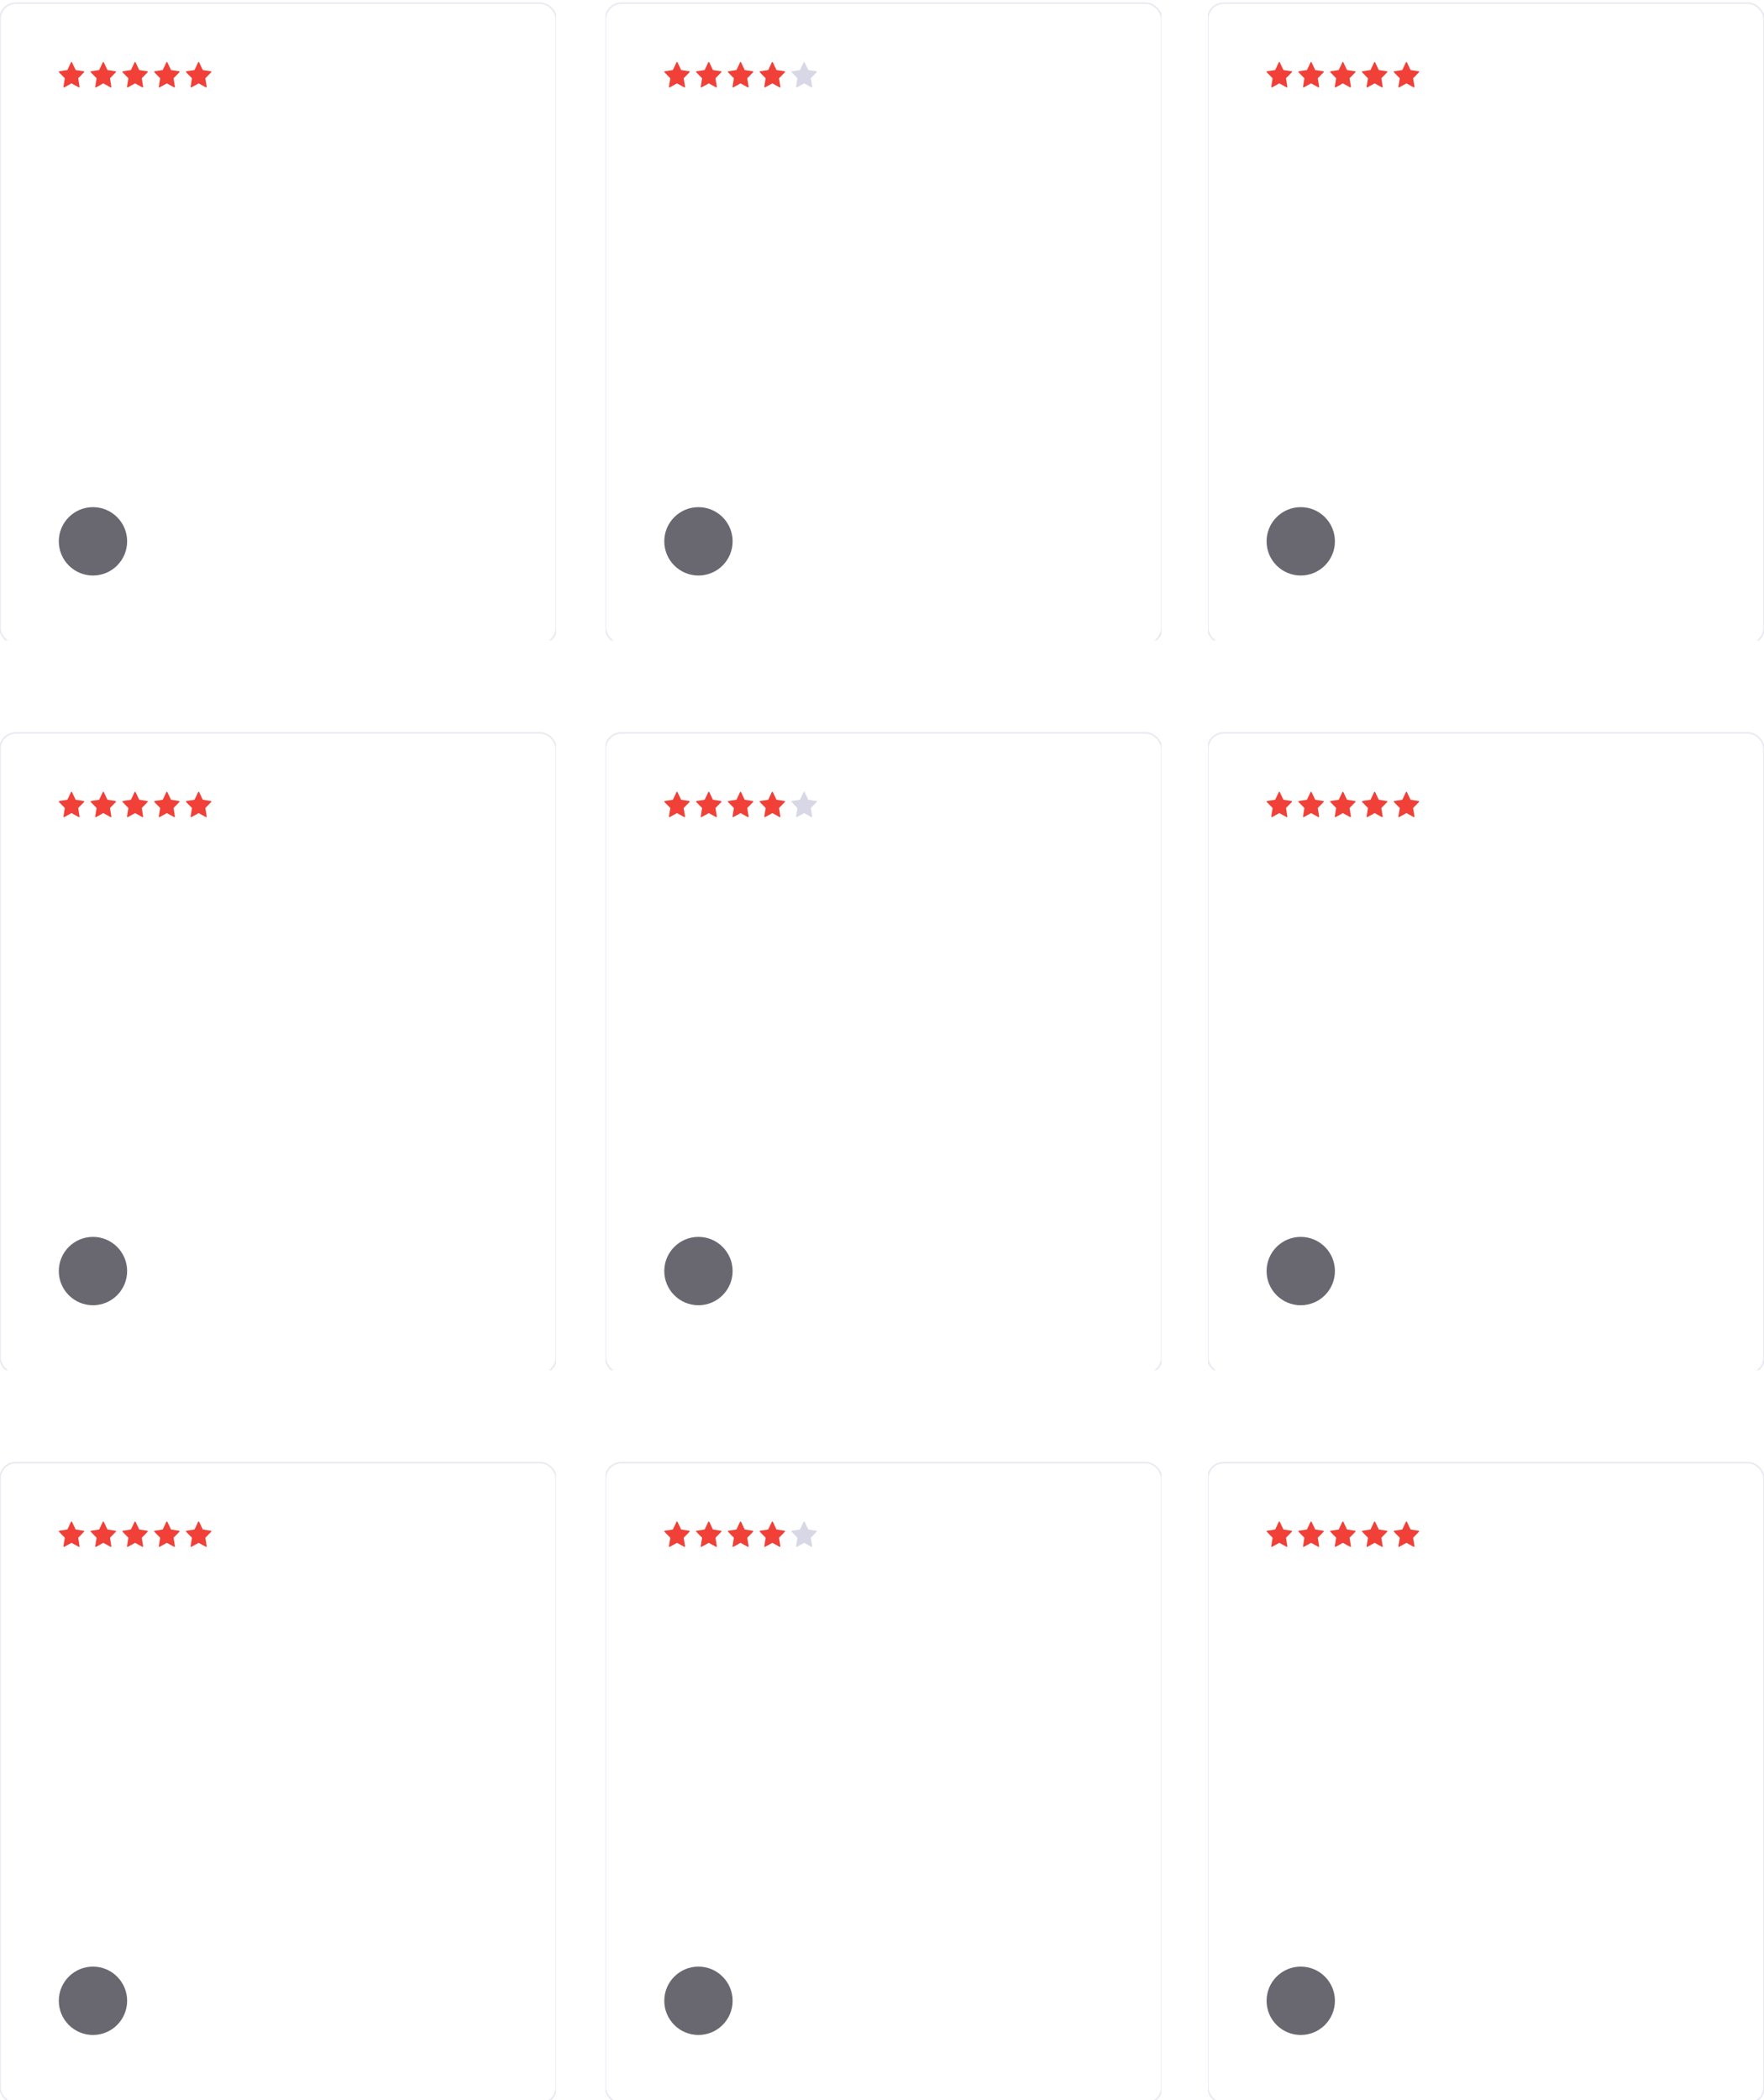 <svg width="1110" height="1321" viewBox="0 0 1110 1321" fill="none" xmlns="http://www.w3.org/2000/svg">
<g clip-path="url(#clip0_0_3849)">
<g filter="url(#filter0_d_0_3849)">
<rect width="350" height="403" rx="10" fill="white"/>
<rect width="350" height="403" rx="10" stroke="#EAE9F2"/>
</g>
<path fill-rule="evenodd" clip-rule="evenodd" d="M58.5 362C70.374 362 80 352.374 80 340.5C80 328.626 70.374 319 58.5 319C46.626 319 37 328.626 37 340.5C37 352.374 46.626 362 58.5 362Z" fill="#696871"/>
<path fill-rule="evenodd" clip-rule="evenodd" d="M45.314 39.205L47.597 44.057L52.7 44.835C52.832 44.856 52.942 44.953 52.983 45.086C53.024 45.218 52.99 45.364 52.894 45.462L49.202 49.237L50.074 54.57C50.097 54.708 50.043 54.847 49.935 54.929C49.827 55.011 49.684 55.022 49.566 54.957L45.001 52.44L40.436 54.958C40.318 55.023 40.174 55.012 40.066 54.93C39.958 54.848 39.904 54.709 39.927 54.571L40.799 49.237L37.106 45.462C37.01 45.364 36.976 45.218 37.017 45.086C37.058 44.953 37.168 44.856 37.3 44.835L42.403 44.057L44.687 39.205C44.746 39.08 44.867 39 45.001 39C45.134 39 45.255 39.08 45.314 39.205Z" fill="#F04037"/>
<path fill-rule="evenodd" clip-rule="evenodd" d="M65.314 39.205L67.597 44.057L72.7 44.835C72.832 44.856 72.942 44.953 72.983 45.086C73.024 45.218 72.99 45.364 72.894 45.462L69.202 49.237L70.074 54.57C70.097 54.708 70.043 54.847 69.935 54.929C69.827 55.011 69.684 55.022 69.566 54.957L65.001 52.44L60.436 54.958C60.318 55.023 60.174 55.012 60.066 54.93C59.958 54.848 59.904 54.709 59.927 54.571L60.799 49.237L57.106 45.462C57.01 45.364 56.976 45.218 57.017 45.086C57.058 44.953 57.168 44.856 57.3 44.835L62.403 44.057L64.687 39.205C64.746 39.08 64.867 39 65.001 39C65.134 39 65.255 39.08 65.314 39.205Z" fill="#F04037"/>
<path fill-rule="evenodd" clip-rule="evenodd" d="M85.314 39.205L87.597 44.057L92.7 44.835C92.832 44.856 92.942 44.953 92.983 45.086C93.024 45.218 92.99 45.364 92.894 45.462L89.202 49.237L90.074 54.57C90.097 54.708 90.043 54.847 89.935 54.929C89.827 55.011 89.684 55.022 89.566 54.957L85.001 52.44L80.436 54.958C80.317 55.023 80.174 55.012 80.066 54.93C79.958 54.848 79.904 54.709 79.927 54.571L80.799 49.237L77.106 45.462C77.01 45.364 76.976 45.218 77.017 45.086C77.058 44.953 77.168 44.856 77.3 44.835L82.403 44.057L84.687 39.205C84.746 39.08 84.867 39 85.001 39C85.134 39 85.255 39.08 85.314 39.205Z" fill="#F04037"/>
<path fill-rule="evenodd" clip-rule="evenodd" d="M105.314 39.205L107.597 44.057L112.7 44.835C112.832 44.856 112.942 44.953 112.983 45.086C113.024 45.218 112.99 45.364 112.894 45.462L109.202 49.237L110.074 54.57C110.097 54.708 110.043 54.847 109.935 54.929C109.827 55.011 109.684 55.022 109.565 54.957L105.001 52.44L100.436 54.958C100.317 55.023 100.174 55.012 100.066 54.93C99.958 54.848 99.904 54.709 99.927 54.571L100.799 49.237L97.106 45.462C97.01 45.364 96.976 45.218 97.017 45.086C97.058 44.953 97.168 44.856 97.3 44.835L102.403 44.057L104.687 39.205C104.746 39.08 104.867 39 105.001 39C105.134 39 105.255 39.08 105.314 39.205Z" fill="#F04037"/>
<path fill-rule="evenodd" clip-rule="evenodd" d="M125.314 39.205L127.597 44.057L132.7 44.835C132.832 44.856 132.942 44.953 132.983 45.086C133.024 45.218 132.99 45.364 132.894 45.462L129.202 49.237L130.074 54.57C130.097 54.708 130.043 54.847 129.935 54.929C129.827 55.011 129.684 55.022 129.565 54.957L125.001 52.44L120.436 54.958C120.317 55.023 120.174 55.012 120.066 54.93C119.958 54.848 119.904 54.709 119.927 54.571L120.799 49.237L117.106 45.462C117.01 45.364 116.976 45.218 117.017 45.086C117.058 44.953 117.168 44.856 117.3 44.835L122.403 44.057L124.687 39.205C124.746 39.08 124.867 39 125.001 39C125.134 39 125.255 39.08 125.314 39.205Z" fill="#F04037"/>
</g>
<g clip-path="url(#clip1_0_3849)">
<g filter="url(#filter1_d_0_3849)">
<rect x="381" width="350" height="403" rx="10" fill="white"/>
<rect x="381" width="350" height="403" rx="10" stroke="#EAE9F2"/>
</g>
<path fill-rule="evenodd" clip-rule="evenodd" d="M439.5 362C451.374 362 461 352.374 461 340.5C461 328.626 451.374 319 439.5 319C427.626 319 418 328.626 418 340.5C418 352.374 427.626 362 439.5 362Z" fill="#696871"/>
<path fill-rule="evenodd" clip-rule="evenodd" d="M426.314 39.205L428.597 44.057L433.7 44.835C433.832 44.856 433.942 44.953 433.983 45.086C434.024 45.218 433.99 45.364 433.894 45.462L430.202 49.237L431.074 54.57C431.097 54.708 431.043 54.847 430.935 54.929C430.827 55.011 430.684 55.022 430.565 54.957L426.001 52.44L421.436 54.958C421.317 55.023 421.174 55.012 421.066 54.93C420.958 54.848 420.904 54.709 420.927 54.571L421.799 49.237L418.106 45.462C418.01 45.364 417.976 45.218 418.017 45.086C418.058 44.953 418.168 44.856 418.3 44.835L423.403 44.057L425.687 39.205C425.746 39.08 425.867 39 426.001 39C426.134 39 426.255 39.08 426.314 39.205Z" fill="#F04037"/>
<path fill-rule="evenodd" clip-rule="evenodd" d="M446.314 39.205L448.597 44.057L453.7 44.835C453.832 44.856 453.942 44.953 453.983 45.086C454.024 45.218 453.99 45.364 453.894 45.462L450.202 49.237L451.074 54.57C451.097 54.708 451.043 54.847 450.935 54.929C450.827 55.011 450.684 55.022 450.565 54.957L446.001 52.44L441.436 54.958C441.317 55.023 441.174 55.012 441.066 54.93C440.958 54.848 440.904 54.709 440.927 54.571L441.799 49.237L438.106 45.462C438.01 45.364 437.976 45.218 438.017 45.086C438.058 44.953 438.168 44.856 438.3 44.835L443.403 44.057L445.687 39.205C445.746 39.08 445.867 39 446.001 39C446.134 39 446.255 39.08 446.314 39.205Z" fill="#F04037"/>
<path fill-rule="evenodd" clip-rule="evenodd" d="M466.314 39.205L468.597 44.057L473.7 44.835C473.832 44.856 473.942 44.953 473.983 45.086C474.024 45.218 473.99 45.364 473.894 45.462L470.202 49.237L471.074 54.57C471.097 54.708 471.043 54.847 470.935 54.929C470.827 55.011 470.684 55.022 470.565 54.957L466.001 52.44L461.436 54.958C461.317 55.023 461.174 55.012 461.066 54.93C460.958 54.848 460.904 54.709 460.927 54.571L461.799 49.237L458.106 45.462C458.01 45.364 457.976 45.218 458.017 45.086C458.058 44.953 458.168 44.856 458.3 44.835L463.403 44.057L465.687 39.205C465.746 39.08 465.867 39 466.001 39C466.134 39 466.255 39.08 466.314 39.205Z" fill="#F04037"/>
<path fill-rule="evenodd" clip-rule="evenodd" d="M486.314 39.205L488.597 44.057L493.7 44.835C493.832 44.856 493.942 44.953 493.983 45.086C494.024 45.218 493.99 45.364 493.894 45.462L490.202 49.237L491.074 54.57C491.097 54.708 491.043 54.847 490.935 54.929C490.827 55.011 490.684 55.022 490.565 54.957L486.001 52.44L481.436 54.958C481.317 55.023 481.174 55.012 481.066 54.93C480.958 54.848 480.904 54.709 480.927 54.571L481.799 49.237L478.106 45.462C478.01 45.364 477.976 45.218 478.017 45.086C478.058 44.953 478.168 44.856 478.3 44.835L483.403 44.057L485.687 39.205C485.746 39.08 485.867 39 486.001 39C486.134 39 486.255 39.08 486.314 39.205Z" fill="#F04037"/>
<path fill-rule="evenodd" clip-rule="evenodd" d="M506.314 39.205L508.597 44.057L513.7 44.835C513.832 44.856 513.942 44.953 513.983 45.086C514.024 45.218 513.99 45.364 513.894 45.462L510.202 49.237L511.074 54.57C511.097 54.708 511.043 54.847 510.935 54.929C510.827 55.011 510.684 55.022 510.565 54.957L506.001 52.44L501.436 54.958C501.317 55.023 501.174 55.012 501.066 54.93C500.958 54.848 500.904 54.709 500.927 54.571L501.799 49.237L498.106 45.462C498.01 45.364 497.976 45.218 498.017 45.086C498.058 44.953 498.168 44.856 498.3 44.835L503.403 44.057L505.687 39.205C505.746 39.08 505.867 39 506.001 39C506.134 39 506.255 39.08 506.314 39.205Z" fill="#D8D7E6"/>
</g>
<g clip-path="url(#clip2_0_3849)">
<g filter="url(#filter2_d_0_3849)">
<rect x="760" width="350" height="403" rx="10" fill="white"/>
<rect x="760" width="350" height="403" rx="10" stroke="#EAE9F2"/>
</g>
<path fill-rule="evenodd" clip-rule="evenodd" d="M818.5 362C830.374 362 840 352.374 840 340.5C840 328.626 830.374 319 818.5 319C806.626 319 797 328.626 797 340.5C797 352.374 806.626 362 818.5 362Z" fill="#696871"/>
<path fill-rule="evenodd" clip-rule="evenodd" d="M805.314 39.205L807.597 44.057L812.7 44.835C812.832 44.856 812.942 44.953 812.983 45.086C813.024 45.218 812.99 45.364 812.894 45.462L809.202 49.237L810.074 54.57C810.097 54.708 810.043 54.847 809.935 54.929C809.827 55.011 809.684 55.022 809.565 54.957L805.001 52.44L800.436 54.958C800.317 55.023 800.174 55.012 800.066 54.93C799.958 54.848 799.904 54.709 799.927 54.571L800.799 49.237L797.106 45.462C797.01 45.364 796.976 45.218 797.017 45.086C797.058 44.953 797.168 44.856 797.3 44.835L802.403 44.057L804.687 39.205C804.746 39.08 804.867 39 805.001 39C805.134 39 805.255 39.08 805.314 39.205Z" fill="#F04037"/>
<path fill-rule="evenodd" clip-rule="evenodd" d="M825.314 39.205L827.597 44.057L832.7 44.835C832.832 44.856 832.942 44.953 832.983 45.086C833.024 45.218 832.99 45.364 832.894 45.462L829.202 49.237L830.074 54.57C830.097 54.708 830.043 54.847 829.935 54.929C829.827 55.011 829.684 55.022 829.565 54.957L825.001 52.44L820.436 54.958C820.317 55.023 820.174 55.012 820.066 54.93C819.958 54.848 819.904 54.709 819.927 54.571L820.799 49.237L817.106 45.462C817.01 45.364 816.976 45.218 817.017 45.086C817.058 44.953 817.168 44.856 817.3 44.835L822.403 44.057L824.687 39.205C824.746 39.08 824.867 39 825.001 39C825.134 39 825.255 39.08 825.314 39.205Z" fill="#F04037"/>
<path fill-rule="evenodd" clip-rule="evenodd" d="M845.314 39.205L847.597 44.057L852.7 44.835C852.832 44.856 852.942 44.953 852.983 45.086C853.024 45.218 852.99 45.364 852.894 45.462L849.202 49.237L850.074 54.57C850.097 54.708 850.043 54.847 849.935 54.929C849.827 55.011 849.684 55.022 849.565 54.957L845.001 52.44L840.436 54.958C840.317 55.023 840.174 55.012 840.066 54.93C839.958 54.848 839.904 54.709 839.927 54.571L840.799 49.237L837.106 45.462C837.01 45.364 836.976 45.218 837.017 45.086C837.058 44.953 837.168 44.856 837.3 44.835L842.403 44.057L844.687 39.205C844.746 39.08 844.867 39 845.001 39C845.134 39 845.255 39.08 845.314 39.205Z" fill="#F04037"/>
<path fill-rule="evenodd" clip-rule="evenodd" d="M865.314 39.205L867.597 44.057L872.7 44.835C872.832 44.856 872.942 44.953 872.983 45.086C873.024 45.218 872.99 45.364 872.894 45.462L869.202 49.237L870.074 54.57C870.097 54.708 870.043 54.847 869.935 54.929C869.827 55.011 869.684 55.022 869.565 54.957L865.001 52.44L860.436 54.958C860.317 55.023 860.174 55.012 860.066 54.93C859.958 54.848 859.904 54.709 859.927 54.571L860.799 49.237L857.106 45.462C857.01 45.364 856.976 45.218 857.017 45.086C857.058 44.953 857.168 44.856 857.3 44.835L862.403 44.057L864.687 39.205C864.746 39.08 864.867 39 865.001 39C865.134 39 865.255 39.08 865.314 39.205Z" fill="#F04037"/>
<path fill-rule="evenodd" clip-rule="evenodd" d="M885.314 39.205L887.597 44.057L892.7 44.835C892.832 44.856 892.942 44.953 892.983 45.086C893.024 45.218 892.99 45.364 892.894 45.462L889.202 49.237L890.074 54.57C890.097 54.708 890.043 54.847 889.935 54.929C889.827 55.011 889.684 55.022 889.565 54.957L885.001 52.44L880.436 54.958C880.317 55.023 880.174 55.012 880.066 54.93C879.958 54.848 879.904 54.709 879.927 54.571L880.799 49.237L877.106 45.462C877.01 45.364 876.976 45.218 877.017 45.086C877.058 44.953 877.168 44.856 877.3 44.835L882.403 44.057L884.687 39.205C884.746 39.08 884.867 39 885.001 39C885.134 39 885.255 39.08 885.314 39.205Z" fill="#F04037"/>
</g>
<g clip-path="url(#clip3_0_3849)">
<g filter="url(#filter3_d_0_3849)">
<rect y="459" width="350" height="403" rx="10" fill="white"/>
<rect y="459" width="350" height="403" rx="10" stroke="#EAE9F2"/>
</g>
<path fill-rule="evenodd" clip-rule="evenodd" d="M58.5 821C70.374 821 80 811.374 80 799.5C80 787.626 70.374 778 58.5 778C46.626 778 37 787.626 37 799.5C37 811.374 46.626 821 58.5 821Z" fill="#696871"/>
<path fill-rule="evenodd" clip-rule="evenodd" d="M45.314 498.205L47.597 503.057L52.7 503.835C52.832 503.856 52.942 503.953 52.983 504.085C53.024 504.218 52.99 504.364 52.894 504.462L49.202 508.237L50.074 513.57C50.097 513.707 50.043 513.847 49.935 513.929C49.827 514.011 49.684 514.022 49.566 513.957L45.001 511.44L40.436 513.958C40.318 514.023 40.174 514.012 40.066 513.93C39.958 513.848 39.904 513.709 39.927 513.571L40.799 508.237L37.106 504.462C37.01 504.364 36.976 504.218 37.017 504.085C37.058 503.953 37.168 503.856 37.3 503.835L42.403 503.057L44.687 498.205C44.746 498.08 44.867 498 45.001 498C45.134 498 45.255 498.08 45.314 498.205Z" fill="#F04037"/>
<path fill-rule="evenodd" clip-rule="evenodd" d="M65.314 498.205L67.597 503.057L72.7 503.835C72.832 503.856 72.942 503.953 72.983 504.085C73.024 504.218 72.99 504.364 72.894 504.462L69.202 508.237L70.074 513.57C70.097 513.707 70.043 513.847 69.935 513.929C69.827 514.011 69.684 514.022 69.566 513.957L65.001 511.44L60.436 513.958C60.318 514.023 60.174 514.012 60.066 513.93C59.958 513.848 59.904 513.709 59.927 513.571L60.799 508.237L57.106 504.462C57.01 504.364 56.976 504.218 57.017 504.085C57.058 503.953 57.168 503.856 57.3 503.835L62.403 503.057L64.687 498.205C64.746 498.08 64.867 498 65.001 498C65.134 498 65.255 498.08 65.314 498.205Z" fill="#F04037"/>
<path fill-rule="evenodd" clip-rule="evenodd" d="M85.314 498.205L87.597 503.057L92.7 503.835C92.832 503.856 92.942 503.953 92.983 504.085C93.024 504.218 92.99 504.364 92.894 504.462L89.202 508.237L90.074 513.57C90.097 513.707 90.043 513.847 89.935 513.929C89.827 514.011 89.684 514.022 89.566 513.957L85.001 511.44L80.436 513.958C80.317 514.023 80.174 514.012 80.066 513.93C79.958 513.848 79.904 513.709 79.927 513.571L80.799 508.237L77.106 504.462C77.01 504.364 76.976 504.218 77.017 504.085C77.058 503.953 77.168 503.856 77.3 503.835L82.403 503.057L84.687 498.205C84.746 498.08 84.867 498 85.001 498C85.134 498 85.255 498.08 85.314 498.205Z" fill="#F04037"/>
<path fill-rule="evenodd" clip-rule="evenodd" d="M105.314 498.205L107.597 503.057L112.7 503.835C112.832 503.856 112.942 503.953 112.983 504.085C113.024 504.218 112.99 504.364 112.894 504.462L109.202 508.237L110.074 513.57C110.097 513.707 110.043 513.847 109.935 513.929C109.827 514.011 109.684 514.022 109.565 513.957L105.001 511.44L100.436 513.958C100.317 514.023 100.174 514.012 100.066 513.93C99.958 513.848 99.904 513.709 99.927 513.571L100.799 508.237L97.106 504.462C97.01 504.364 96.976 504.218 97.017 504.085C97.058 503.953 97.168 503.856 97.3 503.835L102.403 503.057L104.687 498.205C104.746 498.08 104.867 498 105.001 498C105.134 498 105.255 498.08 105.314 498.205Z" fill="#F04037"/>
<path fill-rule="evenodd" clip-rule="evenodd" d="M125.314 498.205L127.597 503.057L132.7 503.835C132.832 503.856 132.942 503.953 132.983 504.085C133.024 504.218 132.99 504.364 132.894 504.462L129.202 508.237L130.074 513.57C130.097 513.707 130.043 513.847 129.935 513.929C129.827 514.011 129.684 514.022 129.565 513.957L125.001 511.44L120.436 513.958C120.317 514.023 120.174 514.012 120.066 513.93C119.958 513.848 119.904 513.709 119.927 513.571L120.799 508.237L117.106 504.462C117.01 504.364 116.976 504.218 117.017 504.085C117.058 503.953 117.168 503.856 117.3 503.835L122.403 503.057L124.687 498.205C124.746 498.08 124.867 498 125.001 498C125.134 498 125.255 498.08 125.314 498.205Z" fill="#F04037"/>
</g>
<g clip-path="url(#clip4_0_3849)">
<g filter="url(#filter4_d_0_3849)">
<rect x="381" y="459" width="350" height="403" rx="10" fill="white"/>
<rect x="381" y="459" width="350" height="403" rx="10" stroke="#EAE9F2"/>
</g>
<path fill-rule="evenodd" clip-rule="evenodd" d="M439.5 821C451.374 821 461 811.374 461 799.5C461 787.626 451.374 778 439.5 778C427.626 778 418 787.626 418 799.5C418 811.374 427.626 821 439.5 821Z" fill="#696871"/>
<path fill-rule="evenodd" clip-rule="evenodd" d="M426.314 498.205L428.597 503.057L433.7 503.835C433.832 503.856 433.942 503.953 433.983 504.085C434.024 504.218 433.99 504.364 433.894 504.462L430.202 508.237L431.074 513.57C431.097 513.707 431.043 513.847 430.935 513.929C430.827 514.011 430.684 514.022 430.565 513.957L426.001 511.44L421.436 513.958C421.317 514.023 421.174 514.012 421.066 513.93C420.958 513.848 420.904 513.709 420.927 513.571L421.799 508.237L418.106 504.462C418.01 504.364 417.976 504.218 418.017 504.085C418.058 503.953 418.168 503.856 418.3 503.835L423.403 503.057L425.687 498.205C425.746 498.08 425.867 498 426.001 498C426.134 498 426.255 498.08 426.314 498.205Z" fill="#F04037"/>
<path fill-rule="evenodd" clip-rule="evenodd" d="M446.314 498.205L448.597 503.057L453.7 503.835C453.832 503.856 453.942 503.953 453.983 504.085C454.024 504.218 453.99 504.364 453.894 504.462L450.202 508.237L451.074 513.57C451.097 513.707 451.043 513.847 450.935 513.929C450.827 514.011 450.684 514.022 450.565 513.957L446.001 511.44L441.436 513.958C441.317 514.023 441.174 514.012 441.066 513.93C440.958 513.848 440.904 513.709 440.927 513.571L441.799 508.237L438.106 504.462C438.01 504.364 437.976 504.218 438.017 504.085C438.058 503.953 438.168 503.856 438.3 503.835L443.403 503.057L445.687 498.205C445.746 498.08 445.867 498 446.001 498C446.134 498 446.255 498.08 446.314 498.205Z" fill="#F04037"/>
<path fill-rule="evenodd" clip-rule="evenodd" d="M466.314 498.205L468.597 503.057L473.7 503.835C473.832 503.856 473.942 503.953 473.983 504.085C474.024 504.218 473.99 504.364 473.894 504.462L470.202 508.237L471.074 513.57C471.097 513.707 471.043 513.847 470.935 513.929C470.827 514.011 470.684 514.022 470.565 513.957L466.001 511.44L461.436 513.958C461.317 514.023 461.174 514.012 461.066 513.93C460.958 513.848 460.904 513.709 460.927 513.571L461.799 508.237L458.106 504.462C458.01 504.364 457.976 504.218 458.017 504.085C458.058 503.953 458.168 503.856 458.3 503.835L463.403 503.057L465.687 498.205C465.746 498.08 465.867 498 466.001 498C466.134 498 466.255 498.08 466.314 498.205Z" fill="#F04037"/>
<path fill-rule="evenodd" clip-rule="evenodd" d="M486.314 498.205L488.597 503.057L493.7 503.835C493.832 503.856 493.942 503.953 493.983 504.085C494.024 504.218 493.99 504.364 493.894 504.462L490.202 508.237L491.074 513.57C491.097 513.707 491.043 513.847 490.935 513.929C490.827 514.011 490.684 514.022 490.565 513.957L486.001 511.44L481.436 513.958C481.317 514.023 481.174 514.012 481.066 513.93C480.958 513.848 480.904 513.709 480.927 513.571L481.799 508.237L478.106 504.462C478.01 504.364 477.976 504.218 478.017 504.085C478.058 503.953 478.168 503.856 478.3 503.835L483.403 503.057L485.687 498.205C485.746 498.08 485.867 498 486.001 498C486.134 498 486.255 498.08 486.314 498.205Z" fill="#F04037"/>
<path fill-rule="evenodd" clip-rule="evenodd" d="M506.314 498.205L508.597 503.057L513.7 503.835C513.832 503.856 513.942 503.953 513.983 504.085C514.024 504.218 513.99 504.364 513.894 504.462L510.202 508.237L511.074 513.57C511.097 513.707 511.043 513.847 510.935 513.929C510.827 514.011 510.684 514.022 510.565 513.957L506.001 511.44L501.436 513.958C501.317 514.023 501.174 514.012 501.066 513.93C500.958 513.848 500.904 513.709 500.927 513.571L501.799 508.237L498.106 504.462C498.01 504.364 497.976 504.218 498.017 504.085C498.058 503.953 498.168 503.856 498.3 503.835L503.403 503.057L505.687 498.205C505.746 498.08 505.867 498 506.001 498C506.134 498 506.255 498.08 506.314 498.205Z" fill="#D8D7E6"/>
</g>
<g clip-path="url(#clip5_0_3849)">
<g filter="url(#filter5_d_0_3849)">
<rect x="760" y="459" width="350" height="403" rx="10" fill="white"/>
<rect x="760" y="459" width="350" height="403" rx="10" stroke="#EAE9F2"/>
</g>
<path fill-rule="evenodd" clip-rule="evenodd" d="M818.5 821C830.374 821 840 811.374 840 799.5C840 787.626 830.374 778 818.5 778C806.626 778 797 787.626 797 799.5C797 811.374 806.626 821 818.5 821Z" fill="#696871"/>
<path fill-rule="evenodd" clip-rule="evenodd" d="M805.314 498.205L807.597 503.057L812.7 503.835C812.832 503.856 812.942 503.953 812.983 504.085C813.024 504.218 812.99 504.364 812.894 504.462L809.202 508.237L810.074 513.57C810.097 513.707 810.043 513.847 809.935 513.929C809.827 514.011 809.684 514.022 809.565 513.957L805.001 511.44L800.436 513.958C800.317 514.023 800.174 514.012 800.066 513.93C799.958 513.848 799.904 513.709 799.927 513.571L800.799 508.237L797.106 504.462C797.01 504.364 796.976 504.218 797.017 504.085C797.058 503.953 797.168 503.856 797.3 503.835L802.403 503.057L804.687 498.205C804.746 498.08 804.867 498 805.001 498C805.134 498 805.255 498.08 805.314 498.205Z" fill="#F04037"/>
<path fill-rule="evenodd" clip-rule="evenodd" d="M825.314 498.205L827.597 503.057L832.7 503.835C832.832 503.856 832.942 503.953 832.983 504.085C833.024 504.218 832.99 504.364 832.894 504.462L829.202 508.237L830.074 513.57C830.097 513.707 830.043 513.847 829.935 513.929C829.827 514.011 829.684 514.022 829.565 513.957L825.001 511.44L820.436 513.958C820.317 514.023 820.174 514.012 820.066 513.93C819.958 513.848 819.904 513.709 819.927 513.571L820.799 508.237L817.106 504.462C817.01 504.364 816.976 504.218 817.017 504.085C817.058 503.953 817.168 503.856 817.3 503.835L822.403 503.057L824.687 498.205C824.746 498.08 824.867 498 825.001 498C825.134 498 825.255 498.08 825.314 498.205Z" fill="#F04037"/>
<path fill-rule="evenodd" clip-rule="evenodd" d="M845.314 498.205L847.597 503.057L852.7 503.835C852.832 503.856 852.942 503.953 852.983 504.085C853.024 504.218 852.99 504.364 852.894 504.462L849.202 508.237L850.074 513.57C850.097 513.707 850.043 513.847 849.935 513.929C849.827 514.011 849.684 514.022 849.565 513.957L845.001 511.44L840.436 513.958C840.317 514.023 840.174 514.012 840.066 513.93C839.958 513.848 839.904 513.709 839.927 513.571L840.799 508.237L837.106 504.462C837.01 504.364 836.976 504.218 837.017 504.085C837.058 503.953 837.168 503.856 837.3 503.835L842.403 503.057L844.687 498.205C844.746 498.08 844.867 498 845.001 498C845.134 498 845.255 498.08 845.314 498.205Z" fill="#F04037"/>
<path fill-rule="evenodd" clip-rule="evenodd" d="M865.314 498.205L867.597 503.057L872.7 503.835C872.832 503.856 872.942 503.953 872.983 504.085C873.024 504.218 872.99 504.364 872.894 504.462L869.202 508.237L870.074 513.57C870.097 513.707 870.043 513.847 869.935 513.929C869.827 514.011 869.684 514.022 869.565 513.957L865.001 511.44L860.436 513.958C860.317 514.023 860.174 514.012 860.066 513.93C859.958 513.848 859.904 513.709 859.927 513.571L860.799 508.237L857.106 504.462C857.01 504.364 856.976 504.218 857.017 504.085C857.058 503.953 857.168 503.856 857.3 503.835L862.403 503.057L864.687 498.205C864.746 498.08 864.867 498 865.001 498C865.134 498 865.255 498.08 865.314 498.205Z" fill="#F04037"/>
<path fill-rule="evenodd" clip-rule="evenodd" d="M885.314 498.205L887.597 503.057L892.7 503.835C892.832 503.856 892.942 503.953 892.983 504.085C893.024 504.218 892.99 504.364 892.894 504.462L889.202 508.237L890.074 513.57C890.097 513.707 890.043 513.847 889.935 513.929C889.827 514.011 889.684 514.022 889.565 513.957L885.001 511.44L880.436 513.958C880.317 514.023 880.174 514.012 880.066 513.93C879.958 513.848 879.904 513.709 879.927 513.571L880.799 508.237L877.106 504.462C877.01 504.364 876.976 504.218 877.017 504.085C877.058 503.953 877.168 503.856 877.3 503.835L882.403 503.057L884.687 498.205C884.746 498.08 884.867 498 885.001 498C885.134 498 885.255 498.08 885.314 498.205Z" fill="#F04037"/>
</g>
<g clip-path="url(#clip6_0_3849)">
<g filter="url(#filter6_d_0_3849)">
<rect y="918" width="350" height="403" rx="10" fill="white"/>
<rect y="918" width="350" height="403" rx="10" stroke="#EAE9F2"/>
</g>
<path fill-rule="evenodd" clip-rule="evenodd" d="M58.5 1280C70.374 1280 80 1270.37 80 1258.5C80 1246.63 70.374 1237 58.5 1237C46.626 1237 37 1246.63 37 1258.5C37 1270.37 46.626 1280 58.5 1280Z" fill="#696871"/>
<path fill-rule="evenodd" clip-rule="evenodd" d="M45.314 957.205L47.597 962.057L52.7 962.835C52.832 962.856 52.942 962.953 52.983 963.085C53.024 963.218 52.99 963.364 52.894 963.462L49.202 967.237L50.074 972.57C50.097 972.707 50.043 972.847 49.935 972.929C49.827 973.011 49.684 973.022 49.566 972.957L45.001 970.44L40.436 972.958C40.318 973.023 40.174 973.012 40.066 972.93C39.958 972.848 39.904 972.709 39.927 972.571L40.799 967.237L37.106 963.462C37.01 963.364 36.976 963.218 37.017 963.085C37.058 962.953 37.168 962.856 37.3 962.835L42.403 962.057L44.687 957.205C44.746 957.08 44.867 957 45.001 957C45.134 957 45.255 957.08 45.314 957.205Z" fill="#F04037"/>
<path fill-rule="evenodd" clip-rule="evenodd" d="M65.314 957.205L67.597 962.057L72.7 962.835C72.832 962.856 72.942 962.953 72.983 963.085C73.024 963.218 72.99 963.364 72.894 963.462L69.202 967.237L70.074 972.57C70.097 972.707 70.043 972.847 69.935 972.929C69.827 973.011 69.684 973.022 69.566 972.957L65.001 970.44L60.436 972.958C60.318 973.023 60.174 973.012 60.066 972.93C59.958 972.848 59.904 972.709 59.927 972.571L60.799 967.237L57.106 963.462C57.01 963.364 56.976 963.218 57.017 963.085C57.058 962.953 57.168 962.856 57.3 962.835L62.403 962.057L64.687 957.205C64.746 957.08 64.867 957 65.001 957C65.134 957 65.255 957.08 65.314 957.205Z" fill="#F04037"/>
<path fill-rule="evenodd" clip-rule="evenodd" d="M85.314 957.205L87.597 962.057L92.7 962.835C92.832 962.856 92.942 962.953 92.983 963.085C93.024 963.218 92.99 963.364 92.894 963.462L89.202 967.237L90.074 972.57C90.097 972.707 90.043 972.847 89.935 972.929C89.827 973.011 89.684 973.022 89.566 972.957L85.001 970.44L80.436 972.958C80.317 973.023 80.174 973.012 80.066 972.93C79.958 972.848 79.904 972.709 79.927 972.571L80.799 967.237L77.106 963.462C77.01 963.364 76.976 963.218 77.017 963.085C77.058 962.953 77.168 962.856 77.3 962.835L82.403 962.057L84.687 957.205C84.746 957.08 84.867 957 85.001 957C85.134 957 85.255 957.08 85.314 957.205Z" fill="#F04037"/>
<path fill-rule="evenodd" clip-rule="evenodd" d="M105.314 957.205L107.597 962.057L112.7 962.835C112.832 962.856 112.942 962.953 112.983 963.085C113.024 963.218 112.99 963.364 112.894 963.462L109.202 967.237L110.074 972.57C110.097 972.707 110.043 972.847 109.935 972.929C109.827 973.011 109.684 973.022 109.565 972.957L105.001 970.44L100.436 972.958C100.317 973.023 100.174 973.012 100.066 972.93C99.958 972.848 99.904 972.709 99.927 972.571L100.799 967.237L97.106 963.462C97.01 963.364 96.976 963.218 97.017 963.085C97.058 962.953 97.168 962.856 97.3 962.835L102.403 962.057L104.687 957.205C104.746 957.08 104.867 957 105.001 957C105.134 957 105.255 957.08 105.314 957.205Z" fill="#F04037"/>
<path fill-rule="evenodd" clip-rule="evenodd" d="M125.314 957.205L127.597 962.057L132.7 962.835C132.832 962.856 132.942 962.953 132.983 963.085C133.024 963.218 132.99 963.364 132.894 963.462L129.202 967.237L130.074 972.57C130.097 972.707 130.043 972.847 129.935 972.929C129.827 973.011 129.684 973.022 129.565 972.957L125.001 970.44L120.436 972.958C120.317 973.023 120.174 973.012 120.066 972.93C119.958 972.848 119.904 972.709 119.927 972.571L120.799 967.237L117.106 963.462C117.01 963.364 116.976 963.218 117.017 963.085C117.058 962.953 117.168 962.856 117.3 962.835L122.403 962.057L124.687 957.205C124.746 957.08 124.867 957 125.001 957C125.134 957 125.255 957.08 125.314 957.205Z" fill="#F04037"/>
</g>
<g clip-path="url(#clip7_0_3849)">
<g filter="url(#filter7_d_0_3849)">
<rect x="381" y="918" width="350" height="403" rx="10" fill="white"/>
<rect x="381" y="918" width="350" height="403" rx="10" stroke="#EAE9F2"/>
</g>
<path fill-rule="evenodd" clip-rule="evenodd" d="M439.5 1280C451.374 1280 461 1270.37 461 1258.5C461 1246.63 451.374 1237 439.5 1237C427.626 1237 418 1246.63 418 1258.5C418 1270.37 427.626 1280 439.5 1280Z" fill="#696871"/>
<path fill-rule="evenodd" clip-rule="evenodd" d="M426.314 957.205L428.597 962.057L433.7 962.835C433.832 962.856 433.942 962.953 433.983 963.085C434.024 963.218 433.99 963.364 433.894 963.462L430.202 967.237L431.074 972.57C431.097 972.707 431.043 972.847 430.935 972.929C430.827 973.011 430.684 973.022 430.565 972.957L426.001 970.44L421.436 972.958C421.317 973.023 421.174 973.012 421.066 972.93C420.958 972.848 420.904 972.709 420.927 972.571L421.799 967.237L418.106 963.462C418.01 963.364 417.976 963.218 418.017 963.085C418.058 962.953 418.168 962.856 418.3 962.835L423.403 962.057L425.687 957.205C425.746 957.08 425.867 957 426.001 957C426.134 957 426.255 957.08 426.314 957.205Z" fill="#F04037"/>
<path fill-rule="evenodd" clip-rule="evenodd" d="M446.314 957.205L448.597 962.057L453.7 962.835C453.832 962.856 453.942 962.953 453.983 963.085C454.024 963.218 453.99 963.364 453.894 963.462L450.202 967.237L451.074 972.57C451.097 972.707 451.043 972.847 450.935 972.929C450.827 973.011 450.684 973.022 450.565 972.957L446.001 970.44L441.436 972.958C441.317 973.023 441.174 973.012 441.066 972.93C440.958 972.848 440.904 972.709 440.927 972.571L441.799 967.237L438.106 963.462C438.01 963.364 437.976 963.218 438.017 963.085C438.058 962.953 438.168 962.856 438.3 962.835L443.403 962.057L445.687 957.205C445.746 957.08 445.867 957 446.001 957C446.134 957 446.255 957.08 446.314 957.205Z" fill="#F04037"/>
<path fill-rule="evenodd" clip-rule="evenodd" d="M466.314 957.205L468.597 962.057L473.7 962.835C473.832 962.856 473.942 962.953 473.983 963.085C474.024 963.218 473.99 963.364 473.894 963.462L470.202 967.237L471.074 972.57C471.097 972.707 471.043 972.847 470.935 972.929C470.827 973.011 470.684 973.022 470.565 972.957L466.001 970.44L461.436 972.958C461.317 973.023 461.174 973.012 461.066 972.93C460.958 972.848 460.904 972.709 460.927 972.571L461.799 967.237L458.106 963.462C458.01 963.364 457.976 963.218 458.017 963.085C458.058 962.953 458.168 962.856 458.3 962.835L463.403 962.057L465.687 957.205C465.746 957.08 465.867 957 466.001 957C466.134 957 466.255 957.08 466.314 957.205Z" fill="#F04037"/>
<path fill-rule="evenodd" clip-rule="evenodd" d="M486.314 957.205L488.597 962.057L493.7 962.835C493.832 962.856 493.942 962.953 493.983 963.085C494.024 963.218 493.99 963.364 493.894 963.462L490.202 967.237L491.074 972.57C491.097 972.707 491.043 972.847 490.935 972.929C490.827 973.011 490.684 973.022 490.565 972.957L486.001 970.44L481.436 972.958C481.317 973.023 481.174 973.012 481.066 972.93C480.958 972.848 480.904 972.709 480.927 972.571L481.799 967.237L478.106 963.462C478.01 963.364 477.976 963.218 478.017 963.085C478.058 962.953 478.168 962.856 478.3 962.835L483.403 962.057L485.687 957.205C485.746 957.08 485.867 957 486.001 957C486.134 957 486.255 957.08 486.314 957.205Z" fill="#F04037"/>
<path fill-rule="evenodd" clip-rule="evenodd" d="M506.314 957.205L508.597 962.057L513.7 962.835C513.832 962.856 513.942 962.953 513.983 963.085C514.024 963.218 513.99 963.364 513.894 963.462L510.202 967.237L511.074 972.57C511.097 972.707 511.043 972.847 510.935 972.929C510.827 973.011 510.684 973.022 510.565 972.957L506.001 970.44L501.436 972.958C501.317 973.023 501.174 973.012 501.066 972.93C500.958 972.848 500.904 972.709 500.927 972.571L501.799 967.237L498.106 963.462C498.01 963.364 497.976 963.218 498.017 963.085C498.058 962.953 498.168 962.856 498.3 962.835L503.403 962.057L505.687 957.205C505.746 957.08 505.867 957 506.001 957C506.134 957 506.255 957.08 506.314 957.205Z" fill="#D8D7E6"/>
</g>
<g clip-path="url(#clip8_0_3849)">
<g filter="url(#filter8_d_0_3849)">
<rect x="760" y="918" width="350" height="403" rx="10" fill="white"/>
<rect x="760" y="918" width="350" height="403" rx="10" stroke="#EAE9F2"/>
</g>
<path fill-rule="evenodd" clip-rule="evenodd" d="M818.5 1280C830.374 1280 840 1270.37 840 1258.5C840 1246.63 830.374 1237 818.5 1237C806.626 1237 797 1246.63 797 1258.5C797 1270.37 806.626 1280 818.5 1280Z" fill="#696871"/>
<path fill-rule="evenodd" clip-rule="evenodd" d="M805.314 957.205L807.597 962.057L812.7 962.835C812.832 962.856 812.942 962.953 812.983 963.085C813.024 963.218 812.99 963.364 812.894 963.462L809.202 967.237L810.074 972.57C810.097 972.707 810.043 972.847 809.935 972.929C809.827 973.011 809.684 973.022 809.565 972.957L805.001 970.44L800.436 972.958C800.317 973.023 800.174 973.012 800.066 972.93C799.958 972.848 799.904 972.709 799.927 972.571L800.799 967.237L797.106 963.462C797.01 963.364 796.976 963.218 797.017 963.085C797.058 962.953 797.168 962.856 797.3 962.835L802.403 962.057L804.687 957.205C804.746 957.08 804.867 957 805.001 957C805.134 957 805.255 957.08 805.314 957.205Z" fill="#F04037"/>
<path fill-rule="evenodd" clip-rule="evenodd" d="M825.314 957.205L827.597 962.057L832.7 962.835C832.832 962.856 832.942 962.953 832.983 963.085C833.024 963.218 832.99 963.364 832.894 963.462L829.202 967.237L830.074 972.57C830.097 972.707 830.043 972.847 829.935 972.929C829.827 973.011 829.684 973.022 829.565 972.957L825.001 970.44L820.436 972.958C820.317 973.023 820.174 973.012 820.066 972.93C819.958 972.848 819.904 972.709 819.927 972.571L820.799 967.237L817.106 963.462C817.01 963.364 816.976 963.218 817.017 963.085C817.058 962.953 817.168 962.856 817.3 962.835L822.403 962.057L824.687 957.205C824.746 957.08 824.867 957 825.001 957C825.134 957 825.255 957.08 825.314 957.205Z" fill="#F04037"/>
<path fill-rule="evenodd" clip-rule="evenodd" d="M845.314 957.205L847.597 962.057L852.7 962.835C852.832 962.856 852.942 962.953 852.983 963.085C853.024 963.218 852.99 963.364 852.894 963.462L849.202 967.237L850.074 972.57C850.097 972.707 850.043 972.847 849.935 972.929C849.827 973.011 849.684 973.022 849.565 972.957L845.001 970.44L840.436 972.958C840.317 973.023 840.174 973.012 840.066 972.93C839.958 972.848 839.904 972.709 839.927 972.571L840.799 967.237L837.106 963.462C837.01 963.364 836.976 963.218 837.017 963.085C837.058 962.953 837.168 962.856 837.3 962.835L842.403 962.057L844.687 957.205C844.746 957.08 844.867 957 845.001 957C845.134 957 845.255 957.08 845.314 957.205Z" fill="#F04037"/>
<path fill-rule="evenodd" clip-rule="evenodd" d="M865.314 957.205L867.597 962.057L872.7 962.835C872.832 962.856 872.942 962.953 872.983 963.085C873.024 963.218 872.99 963.364 872.894 963.462L869.202 967.237L870.074 972.57C870.097 972.707 870.043 972.847 869.935 972.929C869.827 973.011 869.684 973.022 869.565 972.957L865.001 970.44L860.436 972.958C860.317 973.023 860.174 973.012 860.066 972.93C859.958 972.848 859.904 972.709 859.927 972.571L860.799 967.237L857.106 963.462C857.01 963.364 856.976 963.218 857.017 963.085C857.058 962.953 857.168 962.856 857.3 962.835L862.403 962.057L864.687 957.205C864.746 957.08 864.867 957 865.001 957C865.134 957 865.255 957.08 865.314 957.205Z" fill="#F04037"/>
<path fill-rule="evenodd" clip-rule="evenodd" d="M885.314 957.205L887.597 962.057L892.7 962.835C892.832 962.856 892.942 962.953 892.983 963.085C893.024 963.218 892.99 963.364 892.894 963.462L889.202 967.237L890.074 972.57C890.097 972.707 890.043 972.847 889.935 972.929C889.827 973.011 889.684 973.022 889.565 972.957L885.001 970.44L880.436 972.958C880.317 973.023 880.174 973.012 880.066 972.93C879.958 972.848 879.904 972.709 879.927 972.571L880.799 967.237L877.106 963.462C877.01 963.364 876.976 963.218 877.017 963.085C877.058 962.953 877.168 962.856 877.3 962.835L882.403 962.057L884.687 957.205C884.746 957.08 884.867 957 885.001 957C885.134 957 885.255 957.08 885.314 957.205Z" fill="#F04037"/>
</g>
<defs>
<filter id="filter0_d_0_3849" x="-4.5" y="-2.5" width="359" height="412" filterUnits="userSpaceOnUse" color-interpolation-filters="sRGB">
<feFlood flood-opacity="0" result="BackgroundImageFix"/>
<feColorMatrix in="SourceAlpha" type="matrix" values="0 0 0 0 0 0 0 0 0 0 0 0 0 0 0 0 0 0 127 0" result="hardAlpha"/>
<feOffset dy="2"/>
<feGaussianBlur stdDeviation="2"/>
<feColorMatrix type="matrix" values="0 0 0 0 0 0 0 0 0 0 0 0 0 0 0 0 0 0 0.036 0"/>
<feBlend mode="normal" in2="BackgroundImageFix" result="effect1_dropShadow_0_3849"/>
<feBlend mode="normal" in="SourceGraphic" in2="effect1_dropShadow_0_3849" result="shape"/>
</filter>
<filter id="filter1_d_0_3849" x="376.5" y="-2.5" width="359" height="412" filterUnits="userSpaceOnUse" color-interpolation-filters="sRGB">
<feFlood flood-opacity="0" result="BackgroundImageFix"/>
<feColorMatrix in="SourceAlpha" type="matrix" values="0 0 0 0 0 0 0 0 0 0 0 0 0 0 0 0 0 0 127 0" result="hardAlpha"/>
<feOffset dy="2"/>
<feGaussianBlur stdDeviation="2"/>
<feColorMatrix type="matrix" values="0 0 0 0 0 0 0 0 0 0 0 0 0 0 0 0 0 0 0.036 0"/>
<feBlend mode="normal" in2="BackgroundImageFix" result="effect1_dropShadow_0_3849"/>
<feBlend mode="normal" in="SourceGraphic" in2="effect1_dropShadow_0_3849" result="shape"/>
</filter>
<filter id="filter2_d_0_3849" x="755.5" y="-2.5" width="359" height="412" filterUnits="userSpaceOnUse" color-interpolation-filters="sRGB">
<feFlood flood-opacity="0" result="BackgroundImageFix"/>
<feColorMatrix in="SourceAlpha" type="matrix" values="0 0 0 0 0 0 0 0 0 0 0 0 0 0 0 0 0 0 127 0" result="hardAlpha"/>
<feOffset dy="2"/>
<feGaussianBlur stdDeviation="2"/>
<feColorMatrix type="matrix" values="0 0 0 0 0 0 0 0 0 0 0 0 0 0 0 0 0 0 0.036 0"/>
<feBlend mode="normal" in2="BackgroundImageFix" result="effect1_dropShadow_0_3849"/>
<feBlend mode="normal" in="SourceGraphic" in2="effect1_dropShadow_0_3849" result="shape"/>
</filter>
<filter id="filter3_d_0_3849" x="-4.5" y="456.5" width="359" height="412" filterUnits="userSpaceOnUse" color-interpolation-filters="sRGB">
<feFlood flood-opacity="0" result="BackgroundImageFix"/>
<feColorMatrix in="SourceAlpha" type="matrix" values="0 0 0 0 0 0 0 0 0 0 0 0 0 0 0 0 0 0 127 0" result="hardAlpha"/>
<feOffset dy="2"/>
<feGaussianBlur stdDeviation="2"/>
<feColorMatrix type="matrix" values="0 0 0 0 0 0 0 0 0 0 0 0 0 0 0 0 0 0 0.036 0"/>
<feBlend mode="normal" in2="BackgroundImageFix" result="effect1_dropShadow_0_3849"/>
<feBlend mode="normal" in="SourceGraphic" in2="effect1_dropShadow_0_3849" result="shape"/>
</filter>
<filter id="filter4_d_0_3849" x="376.5" y="456.5" width="359" height="412" filterUnits="userSpaceOnUse" color-interpolation-filters="sRGB">
<feFlood flood-opacity="0" result="BackgroundImageFix"/>
<feColorMatrix in="SourceAlpha" type="matrix" values="0 0 0 0 0 0 0 0 0 0 0 0 0 0 0 0 0 0 127 0" result="hardAlpha"/>
<feOffset dy="2"/>
<feGaussianBlur stdDeviation="2"/>
<feColorMatrix type="matrix" values="0 0 0 0 0 0 0 0 0 0 0 0 0 0 0 0 0 0 0.036 0"/>
<feBlend mode="normal" in2="BackgroundImageFix" result="effect1_dropShadow_0_3849"/>
<feBlend mode="normal" in="SourceGraphic" in2="effect1_dropShadow_0_3849" result="shape"/>
</filter>
<filter id="filter5_d_0_3849" x="755.5" y="456.5" width="359" height="412" filterUnits="userSpaceOnUse" color-interpolation-filters="sRGB">
<feFlood flood-opacity="0" result="BackgroundImageFix"/>
<feColorMatrix in="SourceAlpha" type="matrix" values="0 0 0 0 0 0 0 0 0 0 0 0 0 0 0 0 0 0 127 0" result="hardAlpha"/>
<feOffset dy="2"/>
<feGaussianBlur stdDeviation="2"/>
<feColorMatrix type="matrix" values="0 0 0 0 0 0 0 0 0 0 0 0 0 0 0 0 0 0 0.036 0"/>
<feBlend mode="normal" in2="BackgroundImageFix" result="effect1_dropShadow_0_3849"/>
<feBlend mode="normal" in="SourceGraphic" in2="effect1_dropShadow_0_3849" result="shape"/>
</filter>
<filter id="filter6_d_0_3849" x="-4.5" y="915.5" width="359" height="412" filterUnits="userSpaceOnUse" color-interpolation-filters="sRGB">
<feFlood flood-opacity="0" result="BackgroundImageFix"/>
<feColorMatrix in="SourceAlpha" type="matrix" values="0 0 0 0 0 0 0 0 0 0 0 0 0 0 0 0 0 0 127 0" result="hardAlpha"/>
<feOffset dy="2"/>
<feGaussianBlur stdDeviation="2"/>
<feColorMatrix type="matrix" values="0 0 0 0 0 0 0 0 0 0 0 0 0 0 0 0 0 0 0.036 0"/>
<feBlend mode="normal" in2="BackgroundImageFix" result="effect1_dropShadow_0_3849"/>
<feBlend mode="normal" in="SourceGraphic" in2="effect1_dropShadow_0_3849" result="shape"/>
</filter>
<filter id="filter7_d_0_3849" x="376.5" y="915.5" width="359" height="412" filterUnits="userSpaceOnUse" color-interpolation-filters="sRGB">
<feFlood flood-opacity="0" result="BackgroundImageFix"/>
<feColorMatrix in="SourceAlpha" type="matrix" values="0 0 0 0 0 0 0 0 0 0 0 0 0 0 0 0 0 0 127 0" result="hardAlpha"/>
<feOffset dy="2"/>
<feGaussianBlur stdDeviation="2"/>
<feColorMatrix type="matrix" values="0 0 0 0 0 0 0 0 0 0 0 0 0 0 0 0 0 0 0.036 0"/>
<feBlend mode="normal" in2="BackgroundImageFix" result="effect1_dropShadow_0_3849"/>
<feBlend mode="normal" in="SourceGraphic" in2="effect1_dropShadow_0_3849" result="shape"/>
</filter>
<filter id="filter8_d_0_3849" x="755.5" y="915.5" width="359" height="412" filterUnits="userSpaceOnUse" color-interpolation-filters="sRGB">
<feFlood flood-opacity="0" result="BackgroundImageFix"/>
<feColorMatrix in="SourceAlpha" type="matrix" values="0 0 0 0 0 0 0 0 0 0 0 0 0 0 0 0 0 0 127 0" result="hardAlpha"/>
<feOffset dy="2"/>
<feGaussianBlur stdDeviation="2"/>
<feColorMatrix type="matrix" values="0 0 0 0 0 0 0 0 0 0 0 0 0 0 0 0 0 0 0.036 0"/>
<feBlend mode="normal" in2="BackgroundImageFix" result="effect1_dropShadow_0_3849"/>
<feBlend mode="normal" in="SourceGraphic" in2="effect1_dropShadow_0_3849" result="shape"/>
</filter>
<clipPath id="clip0_0_3849">
<rect width="350" height="403" fill="white"/>
</clipPath>
<clipPath id="clip1_0_3849">
<rect width="350" height="403" fill="white" transform="translate(381)"/>
</clipPath>
<clipPath id="clip2_0_3849">
<rect width="350" height="403" fill="white" transform="translate(760)"/>
</clipPath>
<clipPath id="clip3_0_3849">
<rect width="350" height="403" fill="white" transform="translate(0 459)"/>
</clipPath>
<clipPath id="clip4_0_3849">
<rect width="350" height="403" fill="white" transform="translate(381 459)"/>
</clipPath>
<clipPath id="clip5_0_3849">
<rect width="350" height="403" fill="white" transform="translate(760 459)"/>
</clipPath>
<clipPath id="clip6_0_3849">
<rect width="350" height="403" fill="white" transform="translate(0 918)"/>
</clipPath>
<clipPath id="clip7_0_3849">
<rect width="350" height="403" fill="white" transform="translate(381 918)"/>
</clipPath>
<clipPath id="clip8_0_3849">
<rect width="350" height="403" fill="white" transform="translate(760 918)"/>
</clipPath>
</defs>
</svg>
